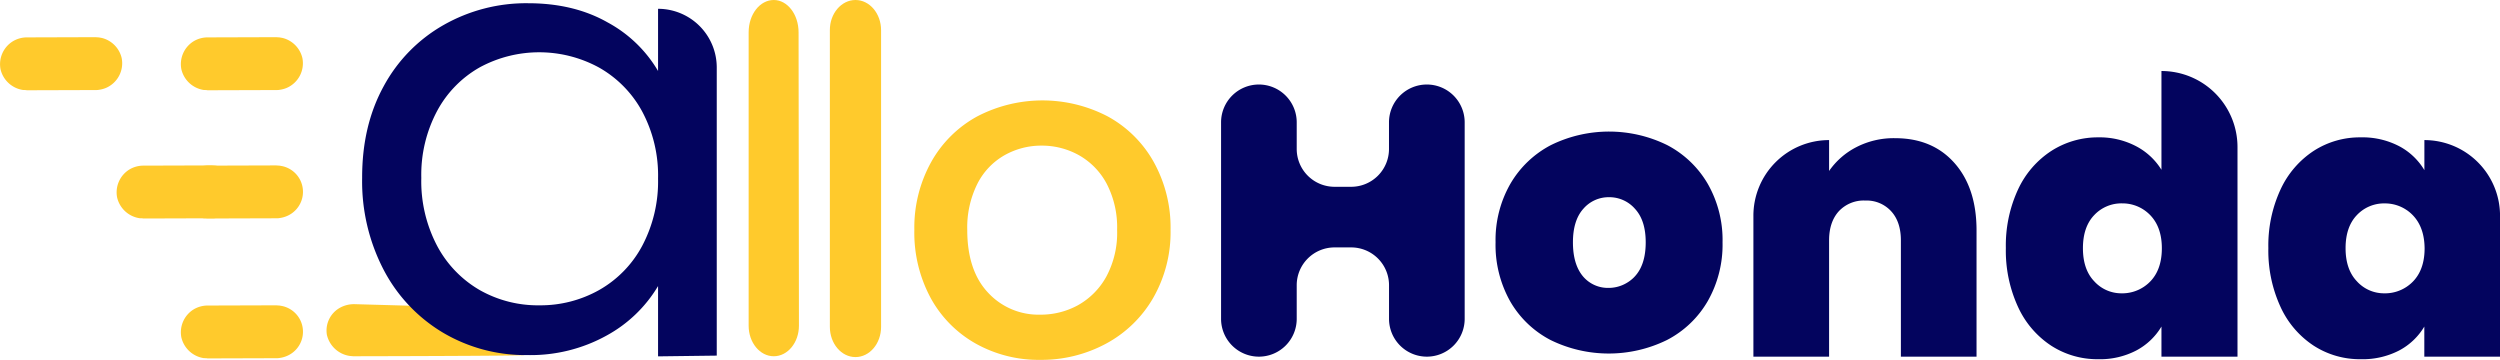 <svg id="Calque_1" data-name="Calque 1" xmlns="http://www.w3.org/2000/svg" viewBox="0 0 695.99 100.19"><title>logo-allohonda</title><path d="M97.29,99.08c.35.05.7.06,1,.1,0,0,47-.08,47.61-.32,3.38-1.27-.8-1.29-1.41-4.51-.51-2.64-21.4-8-24.07-8.79-.33-.1-.68-.15-1-.23l-1-.1-19.65-.55a8.14,8.14,0,0,0-2.08.21,8,8,0,0,0-1.94.73A7.25,7.25,0,0,0,91,93.19,7.68,7.68,0,0,0,97.29,99.08Z" style="fill:#ffca2c"/><path d="M106.82,24A43.19,43.19,0,0,1,123.43,7,46.48,46.48,0,0,1,147,.9q12.79,0,22.2,5.36a36.28,36.28,0,0,1,14,13.5V2.45h0A16.34,16.34,0,0,1,199.54,18.8V99l-16.34.21V79.64A37.64,37.64,0,0,1,168.9,93.4a43.66,43.66,0,0,1-22.11,5.45,45,45,0,0,1-23.45-6.23,44.12,44.12,0,0,1-16.52-17.48,53.28,53.28,0,0,1-6-25.61Q100.78,35,106.82,24Zm71.94,7a31,31,0,0,0-12-12.2,34.78,34.78,0,0,0-33.13-.09,30.49,30.49,0,0,0-11.9,12.11,37.75,37.75,0,0,0-4.44,18.69,38.61,38.61,0,0,0,4.44,19,31,31,0,0,0,11.9,12.29A32.83,32.83,0,0,0,150.16,85a33.31,33.31,0,0,0,16.61-4.24,30.78,30.78,0,0,0,12-12.29A38.27,38.27,0,0,0,183.2,49.7,37.78,37.78,0,0,0,178.76,31Z" style="fill:#03045e"/><path d="M271.69,95.68A32.35,32.35,0,0,1,259.12,83a38.28,38.28,0,0,1-4.57-19,37.55,37.55,0,0,1,4.7-18.91,32.44,32.44,0,0,1,12.82-12.69,39.3,39.3,0,0,1,36.3,0,32.46,32.46,0,0,1,12.82,12.69A37.56,37.56,0,0,1,325.88,64a36.77,36.77,0,0,1-4.82,18.91,33.39,33.39,0,0,1-13.14,12.76,37.85,37.85,0,0,1-18.34,4.51A35.8,35.8,0,0,1,271.69,95.68ZM300.05,85A20.31,20.31,0,0,0,308,77,25.7,25.7,0,0,0,311,64a26.24,26.24,0,0,0-2.92-12.88,19.72,19.72,0,0,0-7.74-7.93A21.18,21.18,0,0,0,290,40.54a20.81,20.81,0,0,0-10.34,2.67,19,19,0,0,0-7.55,7.93A27.2,27.2,0,0,0,269.28,64q0,11.3,5.77,17.45a19.08,19.08,0,0,0,14.53,6.15A21.54,21.54,0,0,0,300.05,85Z" style="fill:#ffca2c"/><path d="M222.32,9l.1,81.67c0,4.7-3.14,8.51-7,8.51h0c-3.87,0-7-3.81-7-8.5V9c0-5,3.12-9,7-9h0C219.21,0,222.32,4,222.32,9Z" style="fill:#ffca2c"/><path d="M245.29,8.41V91c0,4.65-3.19,8.41-7.13,8.41h0c-3.94,0-7.13-3.77-7.13-8.41V8.41C231,3.77,234.23,0,238.16,0h0C242.1,0,245.29,3.77,245.29,8.41Z" style="fill:#ffca2c"/><path d="M407.76,34.06v54.7a10.53,10.53,0,0,1-10.53,10.53h0a10.53,10.53,0,0,1-10.53-10.53V79.41a10.53,10.53,0,0,0-10.53-10.53h-4.62A10.53,10.53,0,0,0,361,79.41v9.35a10.53,10.53,0,0,1-10.53,10.53h0a10.53,10.53,0,0,1-10.53-10.53V34.06a10.53,10.53,0,0,1,10.53-10.53h0A10.53,10.53,0,0,1,361,34.06v7.42A10.53,10.53,0,0,0,371.54,52h4.62a10.53,10.53,0,0,0,10.53-10.53V34.06a10.53,10.53,0,0,1,10.53-10.53h0A10.53,10.53,0,0,1,407.76,34.06Z" style="fill:#03045e"/><path d="M431.67,94.66a27.71,27.71,0,0,1-11.23-10.75,32,32,0,0,1-4.08-16.44,31.44,31.44,0,0,1,4.14-16.33,28.08,28.08,0,0,1,11.28-10.75,36.65,36.65,0,0,1,32.35,0,28.1,28.1,0,0,1,11.28,10.75,31.46,31.46,0,0,1,4.14,16.33,31.75,31.75,0,0,1-4.14,16.39,27.9,27.9,0,0,1-11.34,10.8,36.78,36.78,0,0,1-32.4,0ZM452.1,79.18q6.06-2.93,6.06-11.71,0-6.12-3-9.35A9.46,9.46,0,0,0,448,54.9a9.3,9.3,0,0,0-7.2,3.22q-2.9,3.23-2.9,9.35t2.79,9.46a9.06,9.06,0,0,0,7,3.22A9.88,9.88,0,0,0,452.1,79.18Z" style="fill:#03045e"/><path d="M544.13,45.4q6.13,6.93,6.13,18.75V99.29H529.2V66.94q0-5.16-2.69-8.11a9.26,9.26,0,0,0-7.2-3,9.51,9.51,0,0,0-7.41,3q-2.69,3-2.69,8.11V99.29H488.14V60.07A21.06,21.06,0,0,1,509.21,39h0v8.6A20.77,20.77,0,0,1,516.73,41a22.69,22.69,0,0,1,10.85-2.53Q538,38.47,544.13,45.4Z" style="fill:#03045e"/><path d="M561.81,52.76A25.61,25.61,0,0,1,571.11,42a23.93,23.93,0,0,1,13.11-3.76,21.83,21.83,0,0,1,10.37,2.42,18.2,18.2,0,0,1,7.15,6.61V19.77h0a21.17,21.17,0,0,1,21.17,21.17V99.29H601.74V90.91a17.89,17.89,0,0,1-7,6.66A21.8,21.8,0,0,1,584.11,100a23.64,23.64,0,0,1-13.06-3.76,25.66,25.66,0,0,1-9.24-10.8,37.41,37.41,0,0,1-3.39-16.39A37.06,37.06,0,0,1,561.81,52.76ZM597,58.52a10.7,10.7,0,0,0-6.17-1.9A10.36,10.36,0,0,0,583,59.91q-3.12,3.28-3.12,9.19T583,78.28a10.18,10.18,0,0,0,7.6,3.38,10.83,10.83,0,0,0,6.25-1.82q5-3.35,5-10.75Q601.84,61.92,597,58.52Z" style="fill:#03045e"/><path d="M634.89,52.76A25.73,25.73,0,0,1,644.13,42a23.65,23.65,0,0,1,13.06-3.76,22.06,22.06,0,0,1,10.75,2.47,17.91,17.91,0,0,1,7,6.66V39h0A21.06,21.06,0,0,1,696,60.07V99.29H674.92V90.91a17.81,17.81,0,0,1-7,6.66A22.11,22.11,0,0,1,657.19,100a23.64,23.64,0,0,1-13.06-3.76,25.66,25.66,0,0,1-9.24-10.8,37.41,37.41,0,0,1-3.39-16.39A37.06,37.06,0,0,1,634.89,52.76Zm35.19,5.77a10.7,10.7,0,0,0-6.17-1.9,10.36,10.36,0,0,0-7.79,3.28Q653,63.19,653,69.09t3.12,9.19a10.18,10.18,0,0,0,7.6,3.38A10.83,10.83,0,0,0,670,79.84q5-3.35,5-10.75Q674.92,61.92,670.08,58.52Z" style="fill:#03045e"/><path d="M56.78,99.71c.34,0,.68,0,1,.07l19.09-.06c.34,0,.68,0,1-.07a7.57,7.57,0,0,0,2-.55,7.32,7.32,0,0,0-1-13.83c-.33-.09-.67-.13-1-.2l-1-.07-19.09.06a7.58,7.58,0,0,0-3.88,1.08,7.48,7.48,0,0,0-3.41,7.79A7.58,7.58,0,0,0,56.78,99.71Z" style="fill:#ffca2c"/><path d="M56.78,60.76c.34,0,.68,0,1,.07l19.09-.06c.34,0,.68,0,1-.07a7.57,7.57,0,0,0,2-.55,7.32,7.32,0,0,0-1-13.83c-.33-.09-.67-.13-1-.2l-1-.07-19.09.06a7.58,7.58,0,0,0-3.88,1.08A7.48,7.48,0,0,0,50.46,55,7.58,7.58,0,0,0,56.78,60.76Z" style="fill:#ffca2c"/><path d="M38.93,60.76c.34,0,.68,0,1,.07L59,60.77c.34,0,.68,0,1-.07a7.57,7.57,0,0,0,2-.55,7.32,7.32,0,0,0-1-13.83c-.33-.09-.67-.13-1-.2l-1-.07-19.09.06A7.58,7.58,0,0,0,36,47.2,7.48,7.48,0,0,0,32.61,55,7.58,7.58,0,0,0,38.93,60.76Z" style="fill:#ffca2c"/><path d="M56.78,25.06c.34,0,.68,0,1,.07l19.09-.06c.34,0,.68,0,1-.07a7.57,7.57,0,0,0,2-.55,7.47,7.47,0,0,0,4.32-8.26,7.53,7.53,0,0,0-5.32-5.57c-.33-.09-.67-.13-1-.2l-1-.07-19.09.06a7.58,7.58,0,0,0-3.88,1.08,7.48,7.48,0,0,0-3.41,7.79A7.58,7.58,0,0,0,56.78,25.06Z" style="fill:#ffca2c"/><path d="M6.47,25.06c.34,0,.68,0,1,.07l19.09-.06c.34,0,.68,0,1-.07a7.57,7.57,0,0,0,2-.55,7.47,7.47,0,0,0,4.32-8.26,7.53,7.53,0,0,0-5.32-5.57c-.33-.09-.67-.13-1-.2l-1-.07-19.09.06a7.58,7.58,0,0,0-3.88,1.08A7.48,7.48,0,0,0,.15,19.29,7.58,7.58,0,0,0,6.47,25.06Z" style="fill:#ffca2c"/></svg>